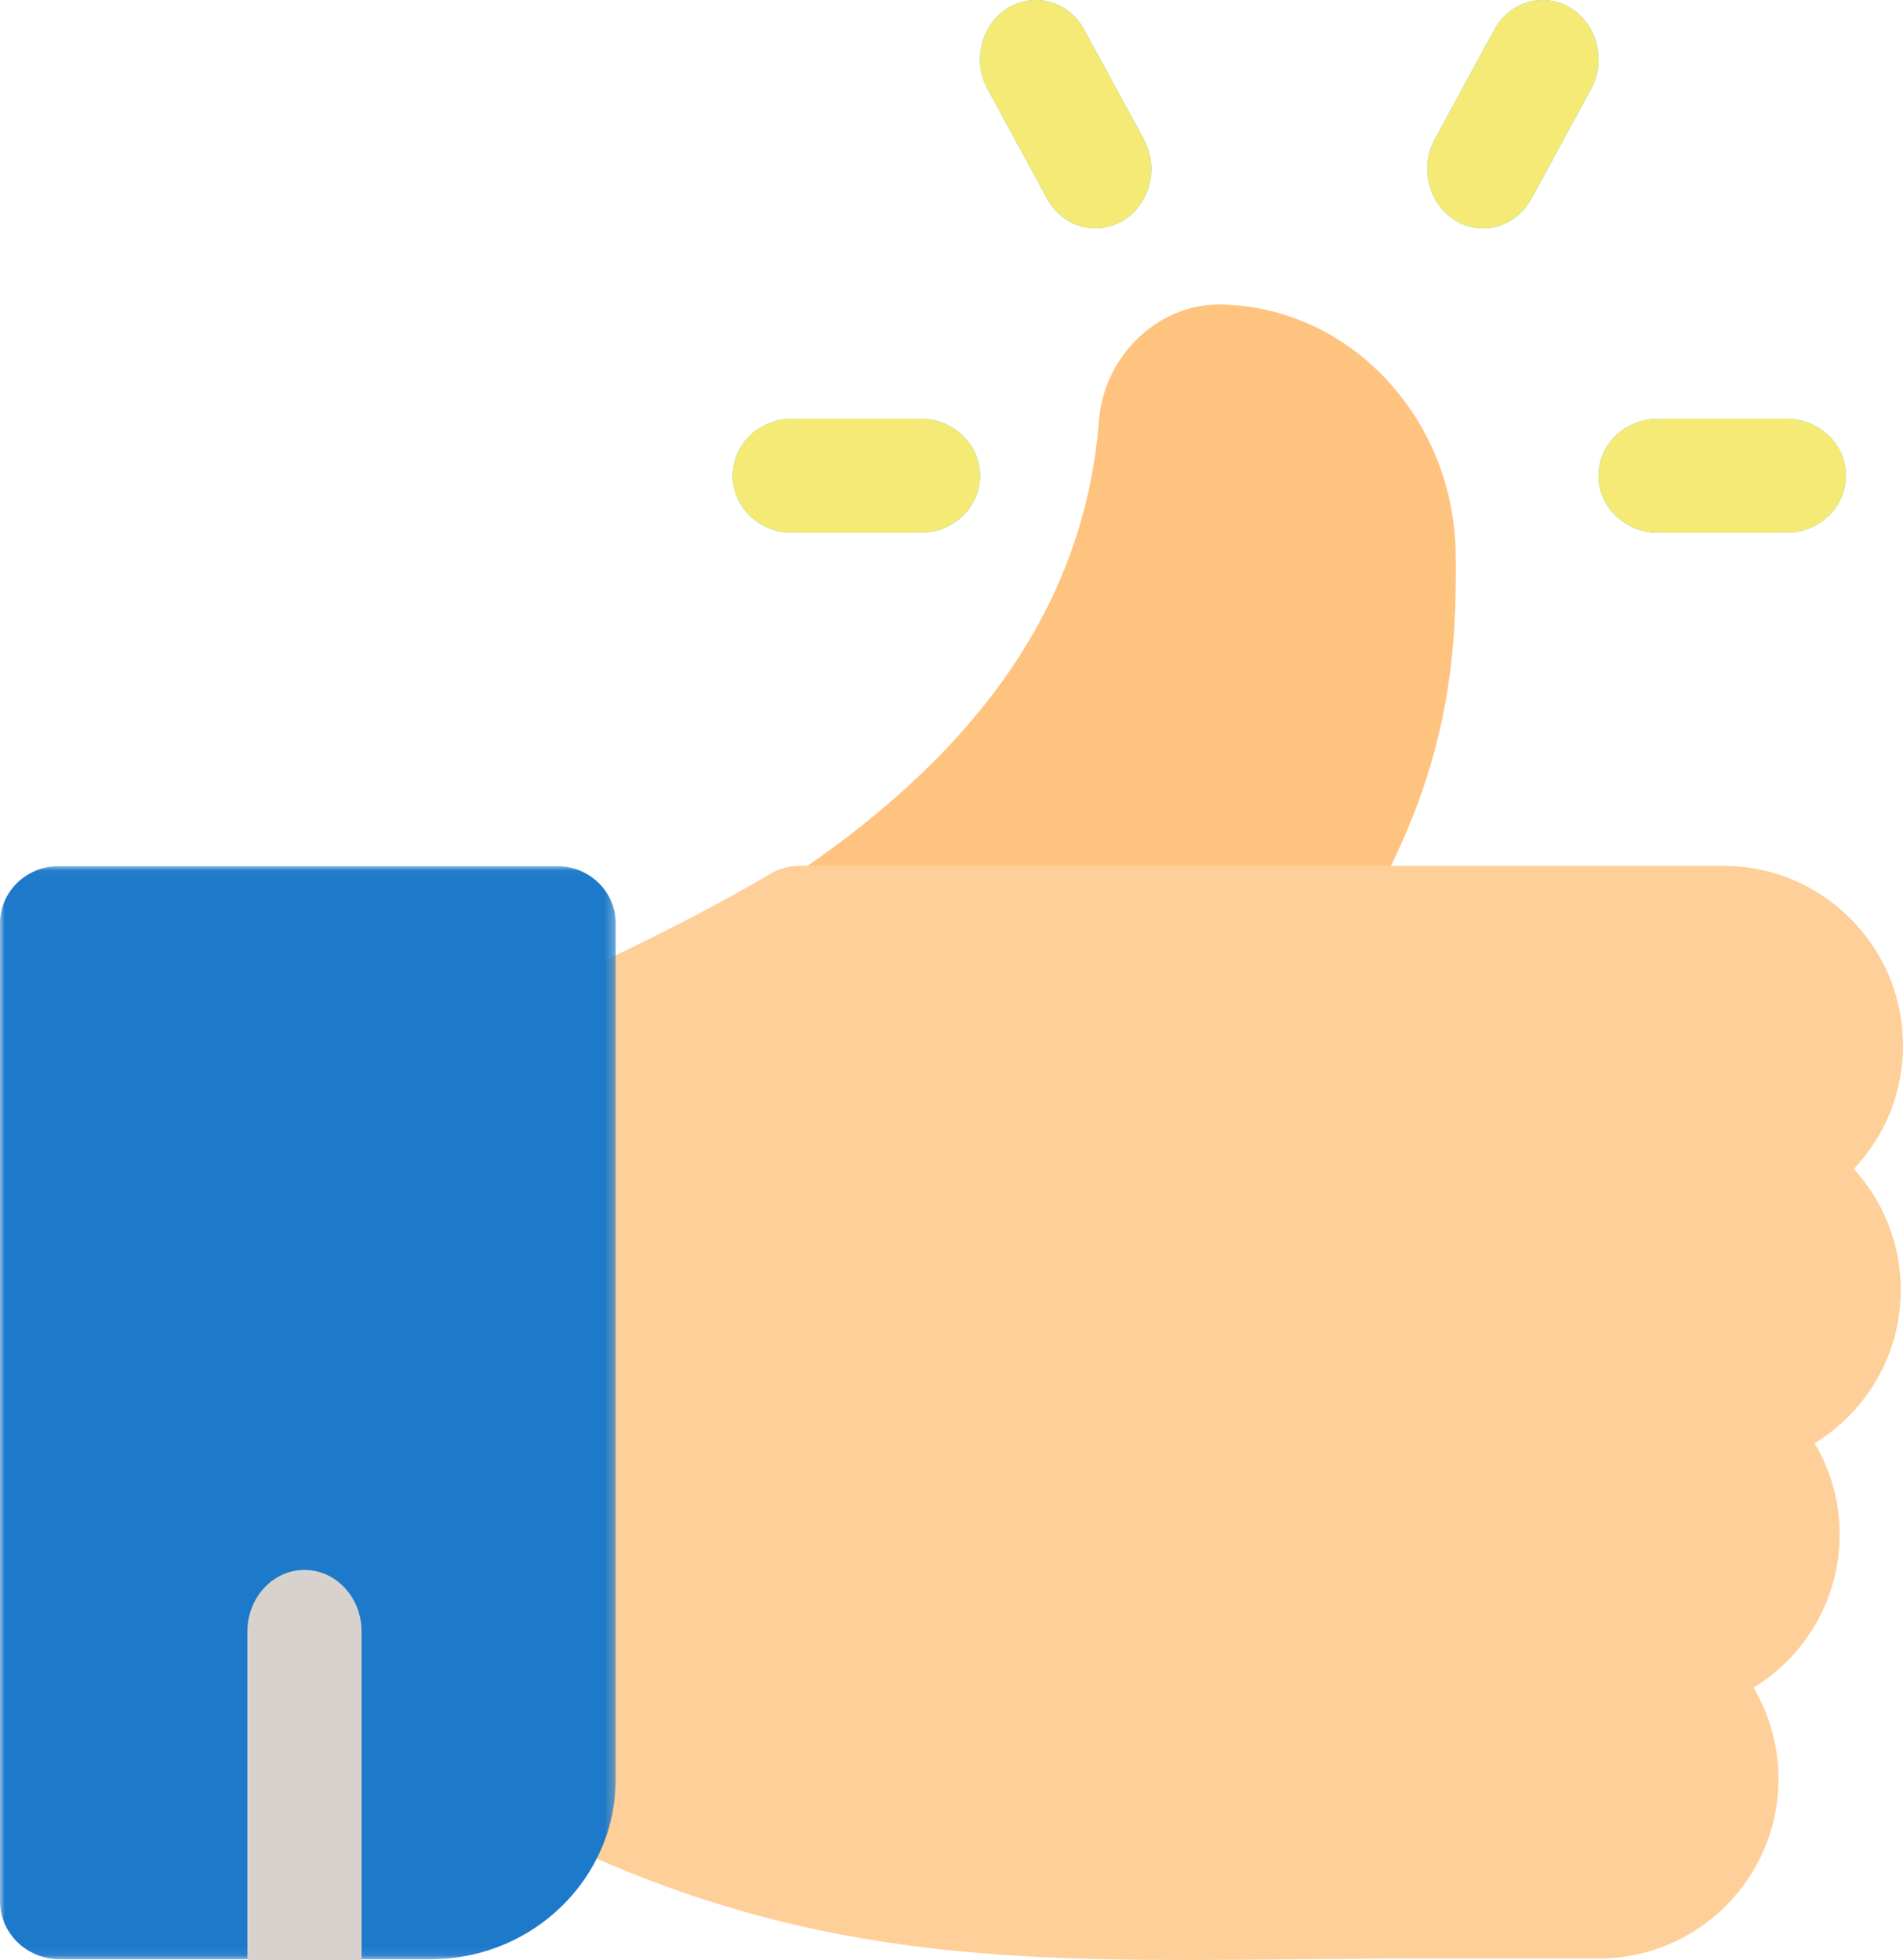 <?xml version="1.0" encoding="UTF-8"?>
<svg width="200px" height="206px" viewBox="0 0 200 206" version="1.1" xmlns="http://www.w3.org/2000/svg" xmlns:xlink="http://www.w3.org/1999/xlink">
    <!-- Generator: Sketch 52.5 (67469) - http://www.bohemiancoding.com/sketch -->
    <title>Group 30</title>
    <desc>Created with Sketch.</desc>
    <defs>
        <polygon id="path-1" points="0 0.033 64.712 0.033 64.712 114.923 0 114.923"></polygon>
    </defs>
    <g id="Design" stroke="none" stroke-width="1" fill="none" fill-rule="evenodd">
        <g id="after-subscription-option2" transform="translate(-620, -300)">
            <g id="Group-30" transform="translate(620, 300)">
                <path d="M134.371,106 L82.946,106 C80.266,106 77.918,104.098 77.211,101.357 C76.504,98.614 77.614,95.71 79.921,94.264 C102.327,80.22 113.965,63.838 115.5,44.181 C116.035,37.36 121.763,31.911 128.265,32.001 C134.9,32.114 141.116,34.935 145.771,39.946 C150.43,44.961 152.998,51.602 153,58.647 L153,58.649 L153,60.768 C153,77.975 148.195,88.945 139.331,103.171 C138.23,104.937 136.367,106 134.371,106" id="Fill-1" fill="#FFC380"></path>
                <path d="M200,109.873 C200,99.466 191.532,91 181.123,91 L84.031,91 C82.952,91 81.893,91.289 80.964,91.839 C74.149,95.867 67.267,99.184 61.737,101.85 C59.809,102.779 57.987,103.658 56.33,104.486 C54.289,105.506 53,107.592 53,109.873 L53,186.973 C53,189.255 54.289,191.341 56.33,192.361 C80.674,204.529 100.91,206 124.506,206 C128.16,206 131.898,205.965 135.741,205.928 C139.991,205.889 144.385,205.846 148.992,205.846 L168.037,205.846 C178.446,205.846 186.915,197.38 186.915,186.973 C186.915,183.474 185.958,180.195 184.29,177.382 C189.714,174.062 193.341,168.084 193.341,161.273 C193.341,157.774 192.383,154.495 190.717,151.683 C196.141,148.363 199.767,142.384 199.767,135.573 C199.767,130.678 197.894,126.213 194.827,122.857 C198.167,119.336 200,114.746 200,109.873" id="Fill-3" fill="#FFCF99"></path>
                <path d="M187.71,56 L174.29,56 C170.817,56 168,53.313 168,50 C168,46.686 170.817,44 174.29,44 L187.71,44 C191.184,44 194,46.686 194,50 C194,53.313 191.184,56 187.71,56" id="Fill-5" fill="#29CCB1"></path>
                <path d="M96.71,56 L83.29,56 C79.817,56 77,53.313 77,50 C77,46.686 79.817,44 83.29,44 L96.71,44 C100.183,44 103,46.686 103,50 C103,53.313 100.184,56 96.71,56" id="Fill-7" fill="#29CCB1"></path>
                <path d="M115.136,24 C113.107,24 111.135,22.881 110.048,20.88 L103.787,9.357 C102.167,6.374 103.129,2.559 105.935,0.837 C108.742,-0.886 112.332,0.136 113.952,3.119 L120.213,14.643 C121.833,17.627 120.872,21.441 118.065,23.163 C117.141,23.731 116.131,24 115.136,24" id="Fill-9" fill="#29CCB1"></path>
                <path d="M155.864,24 C154.869,24 153.859,23.731 152.935,23.163 C150.128,21.441 149.167,17.627 150.787,14.643 L157.047,3.12 C158.668,0.137 162.258,-0.886 165.065,0.837 C167.872,2.559 168.833,6.374 167.213,9.357 L160.952,20.881 C159.866,22.881 157.892,24 155.864,24" id="Fill-11" fill="#29CCB1"></path>
                <path d="M38,171.543 L38,206 L26,206 L26,171.543 C26,167.931 28.688,165 32,165 C35.312,165 38,167.931 38,171.543" id="Fill-13" fill="#73C3FF"></path>
                <path d="M187.71,56 L174.29,56 C170.817,56 168,53.313 168,50 C168,46.686 170.817,44 174.29,44 L187.71,44 C191.184,44 194,46.686 194,50 C194,53.313 191.184,56 187.71,56" id="Fill-15" fill="#F5EA76"></path>
                <path d="M96.71,56 L83.29,56 C79.817,56 77,53.313 77,50 C77,46.686 79.817,44 83.29,44 L96.71,44 C100.183,44 103,46.686 103,50 C103,53.313 100.184,56 96.71,56" id="Fill-17" fill="#F5EA76"></path>
                <path d="M115.136,24 C113.107,24 111.135,22.881 110.048,20.88 L103.787,9.357 C102.167,6.374 103.129,2.559 105.935,0.837 C108.742,-0.886 112.332,0.136 113.952,3.119 L120.213,14.643 C121.833,17.627 120.872,21.441 118.065,23.163 C117.141,23.731 116.131,24 115.136,24" id="Fill-19" fill="#F5EA76"></path>
                <path d="M155.864,24 C154.869,24 153.859,23.731 152.935,23.163 C150.128,21.441 149.167,17.627 150.787,14.643 L157.047,3.12 C158.668,0.137 162.258,-0.886 165.065,0.837 C167.872,2.559 168.833,6.374 167.213,9.357 L160.952,20.881 C159.866,22.881 157.892,24 155.864,24" id="Fill-21" fill="#F5EA76"></path>
                <path d="M38,171.543 L38,206 L26,206 L26,171.543 C26,167.931 28.688,165 32,165 C35.312,165 38,167.931 38,171.543" id="Fill-23" fill="#73C3FF"></path>
                <g id="Group-27" transform="translate(0, 91)">
                    <mask id="mask-2" fill="white">
                        <use xlink:href="#path-1"></use>
                    </mask>
                    <g id="Clip-26"></g>
                    <path d="M58.568,0.033 L6.144,0.033 C2.752,0.033 -0,2.731 -0,6.055 L-0,108.825 C-0,112.153 2.752,114.847 6.144,114.923 L45.462,114.923 C52.994,114.847 59.527,110.587 62.685,104.397 C63.983,101.864 64.712,99.001 64.712,95.979 L64.712,6.055 C64.712,2.731 61.959,0.033 58.568,0.033" id="Fill-25" fill="#1D79CA" mask="url(#mask-2)"></path>
                </g>
                <path d="M38,171.474 L38,206 L26,206 L26,171.474 C26,167.9 28.688,165 32,165 C35.312,165 38,167.9 38,171.474" id="Fill-28" fill="#D7D2CD"></path>
            </g>
        </g>
    </g>
</svg>